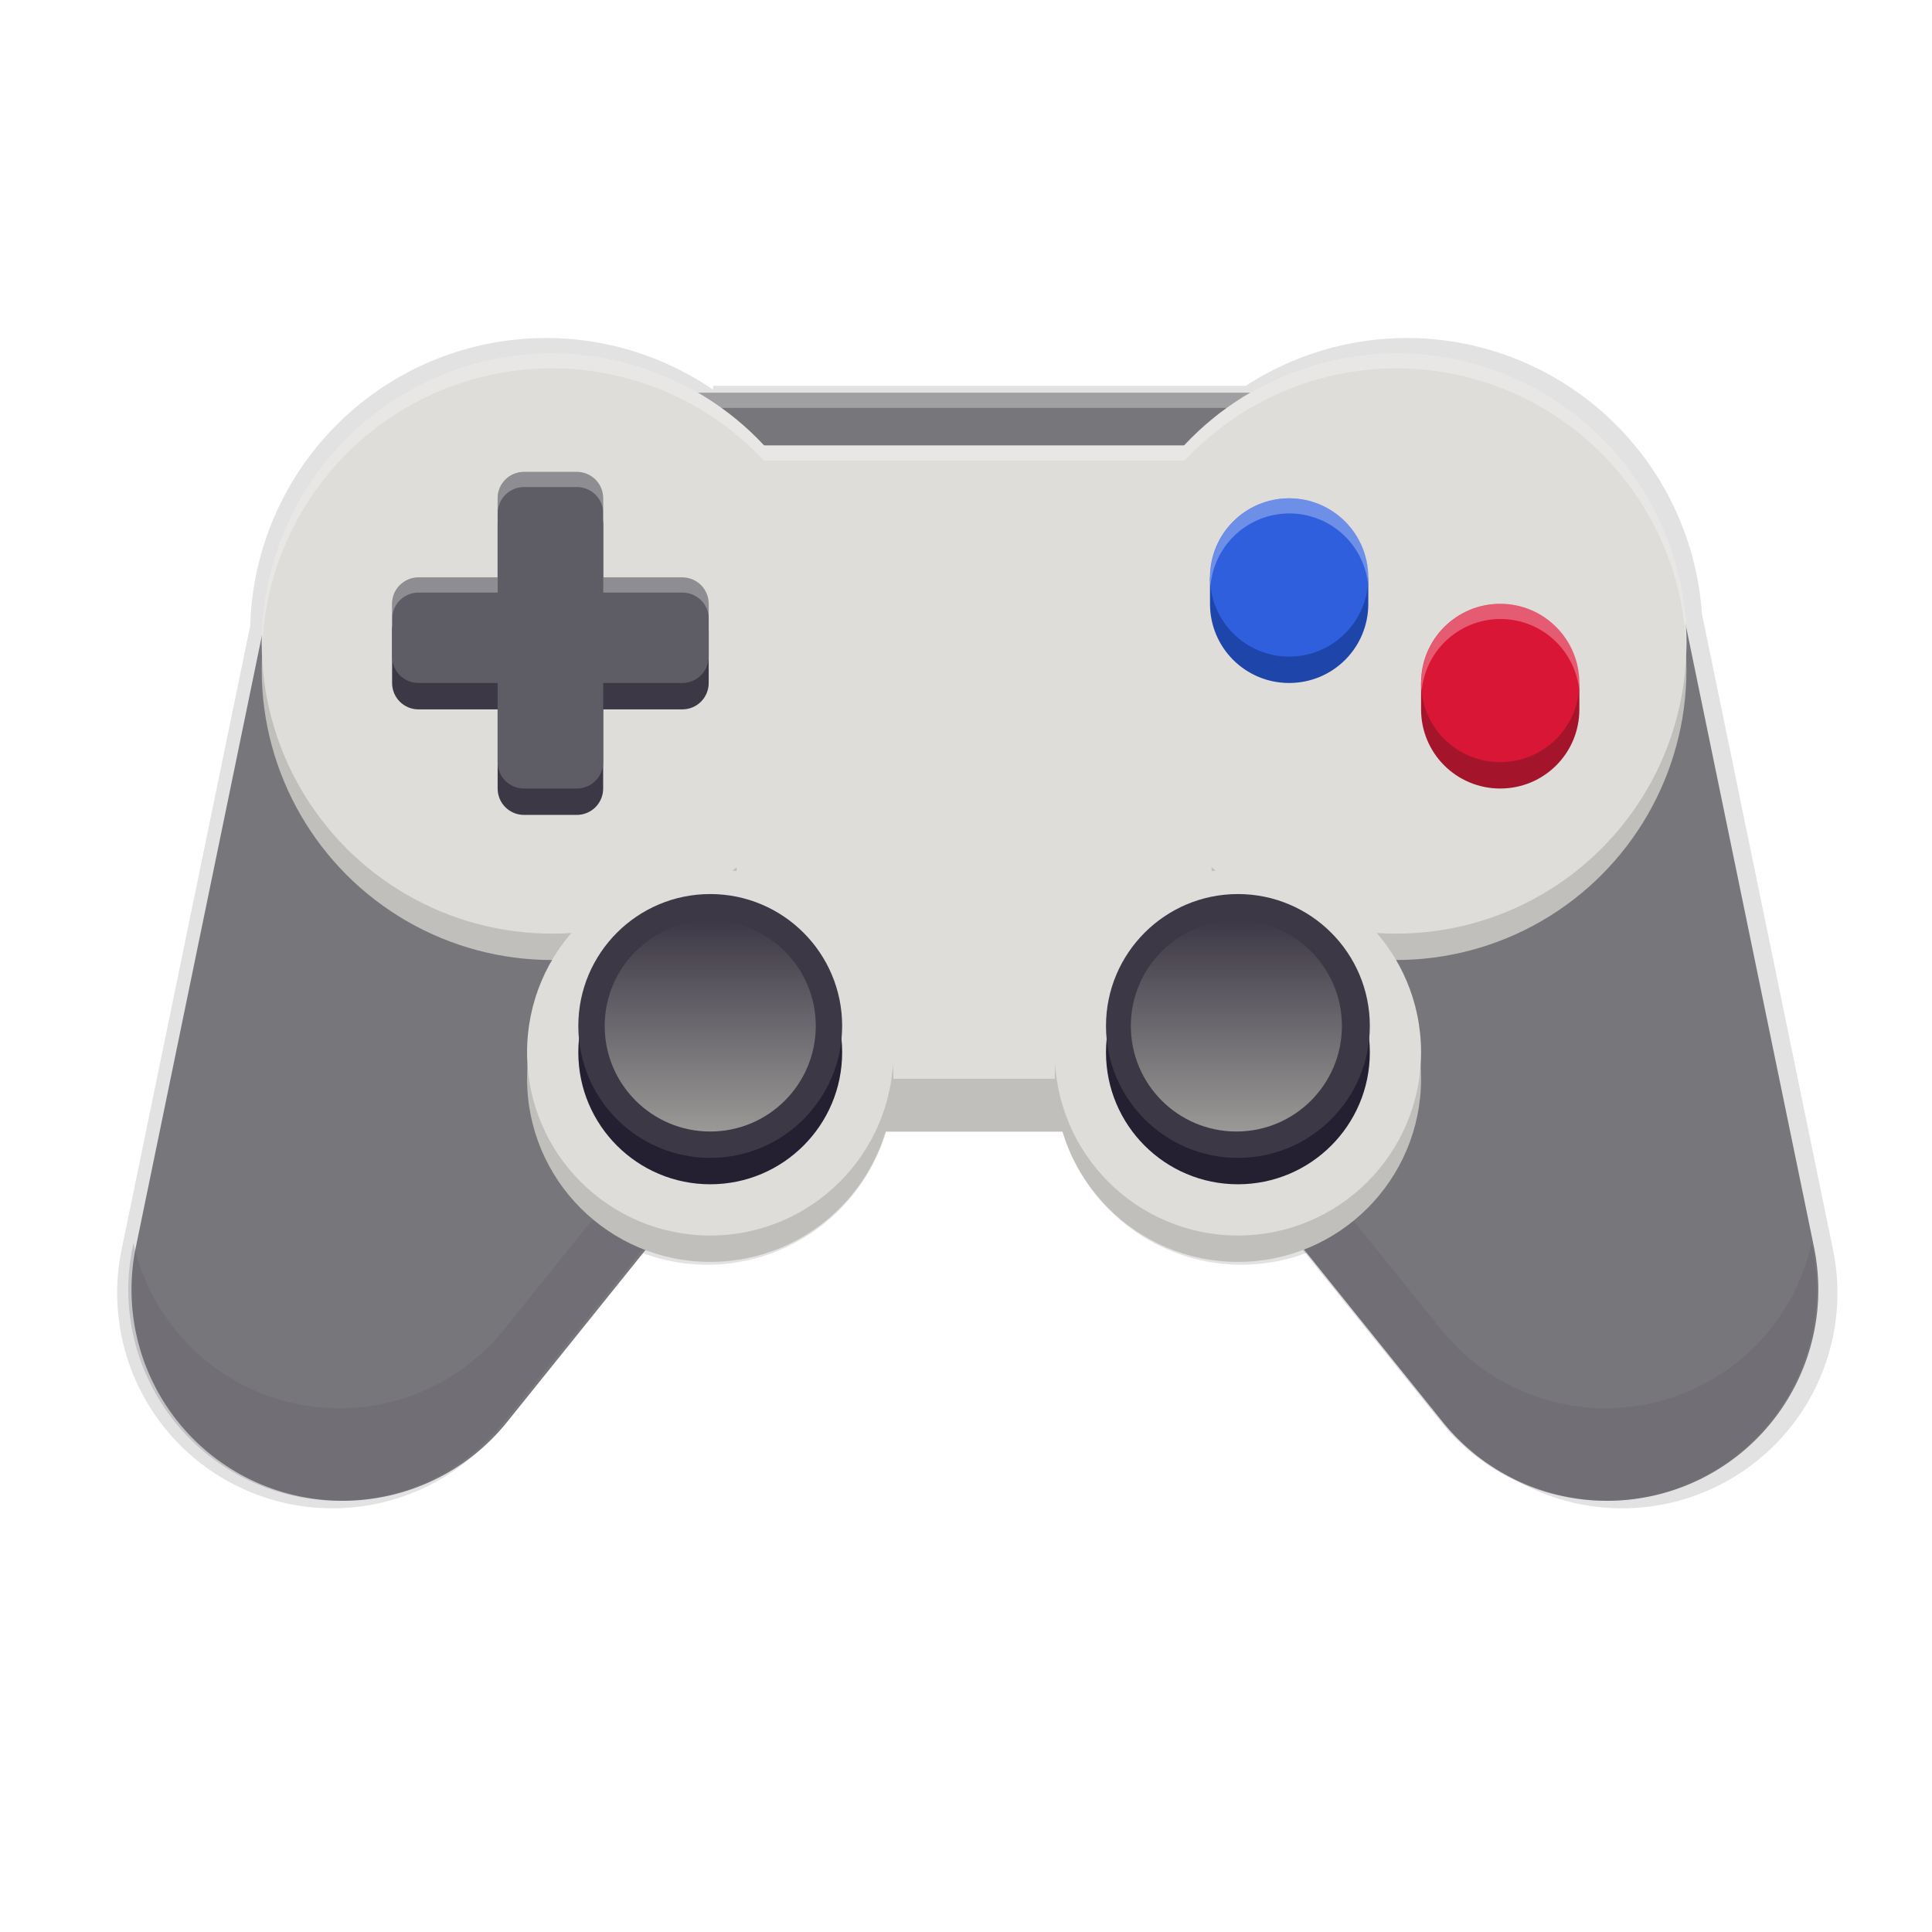 <svg id="svg67" height="256" width="256" xmlns="http://www.w3.org/2000/svg" xmlns:xlink="http://www.w3.org/1999/xlink">
  <filter id="filter960" color-interpolation-filters="sRGB" height="1.03" width="1.02" x="-.01" y="-.015">
    <feGaussianBlur id="feGaussianBlur962" stdDeviation=".548"/>
  </filter>
  <filter id="filter974" color-interpolation-filters="sRGB" height="1.119" width="1.081" x="-.04" y="-.059">
    <feGaussianBlur id="feGaussianBlur976" stdDeviation="2.191"/>
  </filter>
  <linearGradient id="i">
    <stop id="stop2" offset="0" stop-color="#9a9996"/>
    <stop id="stop4" offset="1" stop-color="#9a9996" stop-opacity="0"/>
  </linearGradient>
  <linearGradient id="j" gradientUnits="userSpaceOnUse" x1="-256" x2="-240" xlink:href="#i" y1="-84.001" y2="-84.001"/>
  <linearGradient id="k" gradientUnits="userSpaceOnUse" x1="-256" x2="-240" xlink:href="#i" y1="-44.117" y2="-44.117"/>
  <g id="g65" transform="matrix(1.748 0 0 1.748 16.995 -297.557)">
    <g fill="#020203" stroke-width="1.02">
      <path id="path964" d="m31.661 195.85a22.436 22.436 0 0 0 -22.413 21.794l-9.753 47.317a16.319 16.319 0 0 0 28.692 13.523l10.707-13.306a14.159 14.159 0 0 0 5.005.92 14.159 14.159 0 0 0 13.546-10.08h13.389a14.159 14.159 0 0 0 13.553 10.08 14.159 14.159 0 0 0 5.335-1.053l10.813 13.439a16.319 16.319 0 0 0 28.692-13.523l-9.937-48.209a22.436 22.436 0 0 0 -22.359-20.902 22.436 22.436 0 0 0 -12.224 3.629h-40.381v.286a22.436 22.436 0 0 0 -12.663-3.915z" filter="url(#filter974)" opacity=".1"/>
      <path id="path958" d="m31.661 195.85a22.436 22.436 0 0 0 -22.413 21.794l-9.753 47.317a16.319 16.319 0 0 0 28.692 13.523l10.707-13.306a14.159 14.159 0 0 0 5.005.92 14.159 14.159 0 0 0 13.546-10.08h13.389a14.159 14.159 0 0 0 13.553 10.08 14.159 14.159 0 0 0 5.335-1.053l10.813 13.439a16.319 16.319 0 0 0 28.692-13.523l-9.937-48.209a22.436 22.436 0 0 0 -22.359-20.902 22.436 22.436 0 0 0 -12.224 3.629h-40.381v.286a22.436 22.436 0 0 0 -12.663-3.915z" filter="url(#filter960)" opacity=".1"/>
      <path id="path923" d="m31.661 195.85a22.436 22.436 0 0 0 -22.413 21.794l-9.753 47.317a16.319 16.319 0 0 0 28.692 13.523l10.707-13.306a14.159 14.159 0 0 0 5.005.92 14.159 14.159 0 0 0 13.546-10.08h13.389a14.159 14.159 0 0 0 13.553 10.08 14.159 14.159 0 0 0 5.335-1.053l10.813 13.439a16.319 16.319 0 0 0 28.692-13.523l-9.937-48.209a22.436 22.436 0 0 0 -22.359-20.902 22.436 22.436 0 0 0 -12.224 3.629h-40.381v.286a22.436 22.436 0 0 0 -12.663-3.915z" opacity=".1"/>
    </g>
    <path id="path9" d="m89.179 213.97 6.084 7.563 22.648-4.67 9.875 47.907a16.002 16.002 0 0 1 -28.135 13.26l-35.404-44zm-49.997 0-6.084 7.563-22.649-4.67-9.875 47.907a16.002 16.002 0 0 0 28.135 13.26l35.405-44z" fill="#77767b"/>
    <path id="path11" d="m41.116 200h46v32h-46z" fill="#77767b"/>
    <path id="path13" d="m60.45 231.28-31.985 39.75a16.002 16.002 0 0 1 -28.07-6.577l-.065.317a16.002 16.002 0 0 0 28.135 13.26l35.404-44zm7.1 0-3.42 2.75 35.405 44a16.002 16.002 0 0 0 28.135-13.26l-.065-.317a16.002 16.002 0 0 1 -28.07 6.576z" fill="#5e5c64" fill-opacity=".235"/>
    <g id="g21" fill="#c0bfbc">
      <circle id="circle15" cx="32.116" cy="221" r="22"/>
      <path id="path17" d="m46.116 204h36v52h-36z"/>
      <circle id="circle19" cx="96.116" cy="221" r="22"/>
    </g>
    <path id="path23" d="m46.116 204h36v48h-36z" fill="#deddda"/>
    <circle id="circle25" cx="44.116" cy="252" fill="#c0bfbc" r="13.884"/>
    <circle id="circle27" cx="44.116" cy="250" fill="#deddda" r="13.884"/>
    <circle id="circle29" cx="84.116" cy="252" fill="#c0bfbc" r="13.884"/>
    <circle id="circle31" cx="84.116" cy="250" fill="#deddda" r="13.884"/>
    <path id="path893" d="m88.887 52.141v2h80.43v-2z" fill="#fff" opacity=".3" stroke-width="1.748" transform="matrix(.572 0 0 .572 -9.72 170.179)"/>
    <circle id="circle33" cx="32.116" cy="219" fill="#deddda" r="22"/>
    <circle id="circle35" cx="96.116" cy="219" fill="#deddda" r="22"/>
    <path id="path37" d="m30 208c-1.108 0-2 .892-2 2v6h-6c-1.108 0-2 .892-2 2v4c0 1.108.892 2 2 2h6v6c0 1.108.892 2 2 2h4c1.108 0 2-.892 2-2v-6h6c1.108 0 2-.892 2-2v-4c0-1.108-.892-2-2-2h-6v-6c0-1.108-.892-2-2-2z" fill="#3d3846"/>
    <path id="path39" d="m30 206c-1.108 0-2 .892-2 2v6h-6c-1.108 0-2 .892-2 2v4c0 1.108.892 2 2 2h6v6c0 1.108.892 2 2 2h4c1.108 0 2-.892 2-2v-6h6c1.108 0 2-.892 2-2v-4c0-1.108-.892-2-2-2h-6v-6c0-1.108-.892-2-2-2z" fill="#5e5c64"/>
    <g id="g51" transform="matrix(-1 0 0 1 -28.492 -180.773)">
      <g id="g45" transform="translate(-208.492 146.773)">
        <path id="path41" d="m70 256v2c0 3.324 2.676 6 6 6s6-2.676 6-6v-2z" fill="#a4152c"/>
        <circle id="circle43" cx="76" cy="256" fill="#da1636" r="6"/>
      </g>
      <path id="path47" d="m-122.492 394.773v2c0 3.324 2.676 6 6 6s6-2.676 6-6v-2z" fill="#1e45a9"/>
      <circle id="circle49" cx="-116.492" cy="394.773" fill="#2f5fdd" r="6"/>
    </g>
    <circle id="circle53" cx="44.116" cy="250" fill="#241f31" r="10"/>
    <circle id="circle55" cx="84.116" cy="250" fill="#241f31" r="10"/>
    <circle id="circle57" cx="44.116" cy="248" fill="#3d3846" r="10"/>
    <circle id="circle59" cx="84.116" cy="248" fill="#3d3846" r="10"/>
    <circle id="circle61" cx="-248" cy="-84" fill="url(#j)" r="8" transform="matrix(0 -1 -1 0 0 0)"/>
    <circle id="circle63" cx="-248" cy="-44.116" fill="url(#k)" r="8" transform="matrix(0 -1 -1 0 0 0)"/>
    <path id="path883" d="m73.15 46.896a38.467 38.467 0 0 0 -38.467 38.467 38.467 38.467 0 0 0 .041.828 38.467 38.467 0 0 1 38.426-37.295 38.467 38.467 0 0 1 28.096 12.238h55.734a38.467 38.467 0 0 1 28.072-12.238 38.467 38.467 0 0 1 38.426 37.639 38.467 38.467 0 0 0 .041-1.172 38.467 38.467 0 0 0 -38.467-38.467 38.467 38.467 0 0 0 -28.072 12.238h-55.734a38.467 38.467 0 0 0 -28.096-12.238z" fill="#fff" opacity=".3" stroke-width="1.748" transform="matrix(.572 0 0 .572 -9.72 170.179)"/>
    <path id="circle900" d="m69.449 62.633c-1.937 0-3.496 1.559-3.496 3.496v2c0-1.937 1.559-3.496 3.496-3.496h6.994c1.937 0 3.498 1.559 3.498 3.496v-2c0-1.937-1.561-3.496-3.498-3.496zm101.414 3.496a10.491 10.491 0 0 0 -10.492 10.49 10.491 10.491 0 0 0 .053 1.037 10.491 10.491 0 0 1 10.439-9.527 10.491 10.491 0 0 1 10.438 9.443 10.491 10.491 0 0 0 .053-.953 10.491 10.491 0 0 0 -10.49-10.49zm-115.4 10.49c-1.937 0-3.498 1.561-3.498 3.498v2c0-1.937 1.561-3.498 3.498-3.498h10.49v-2zm24.479 0v2h10.49c1.937 0 3.498 1.561 3.498 3.498v-2c0-1.937-1.561-3.498-3.498-3.498zm118.896 3.498a10.491 10.491 0 0 0 -10.49 10.49 10.491 10.491 0 0 0 .053 1.039 10.491 10.491 0 0 1 10.438-9.529 10.491 10.491 0 0 1 10.439 9.443 10.491 10.491 0 0 0 .053-.953 10.491 10.491 0 0 0 -10.492-10.49z" fill="#fdfdfd" opacity=".3" stroke-width="1.748" transform="matrix(.572 0 0 .572 -9.72 170.179)"/>
  </g>
</svg>
